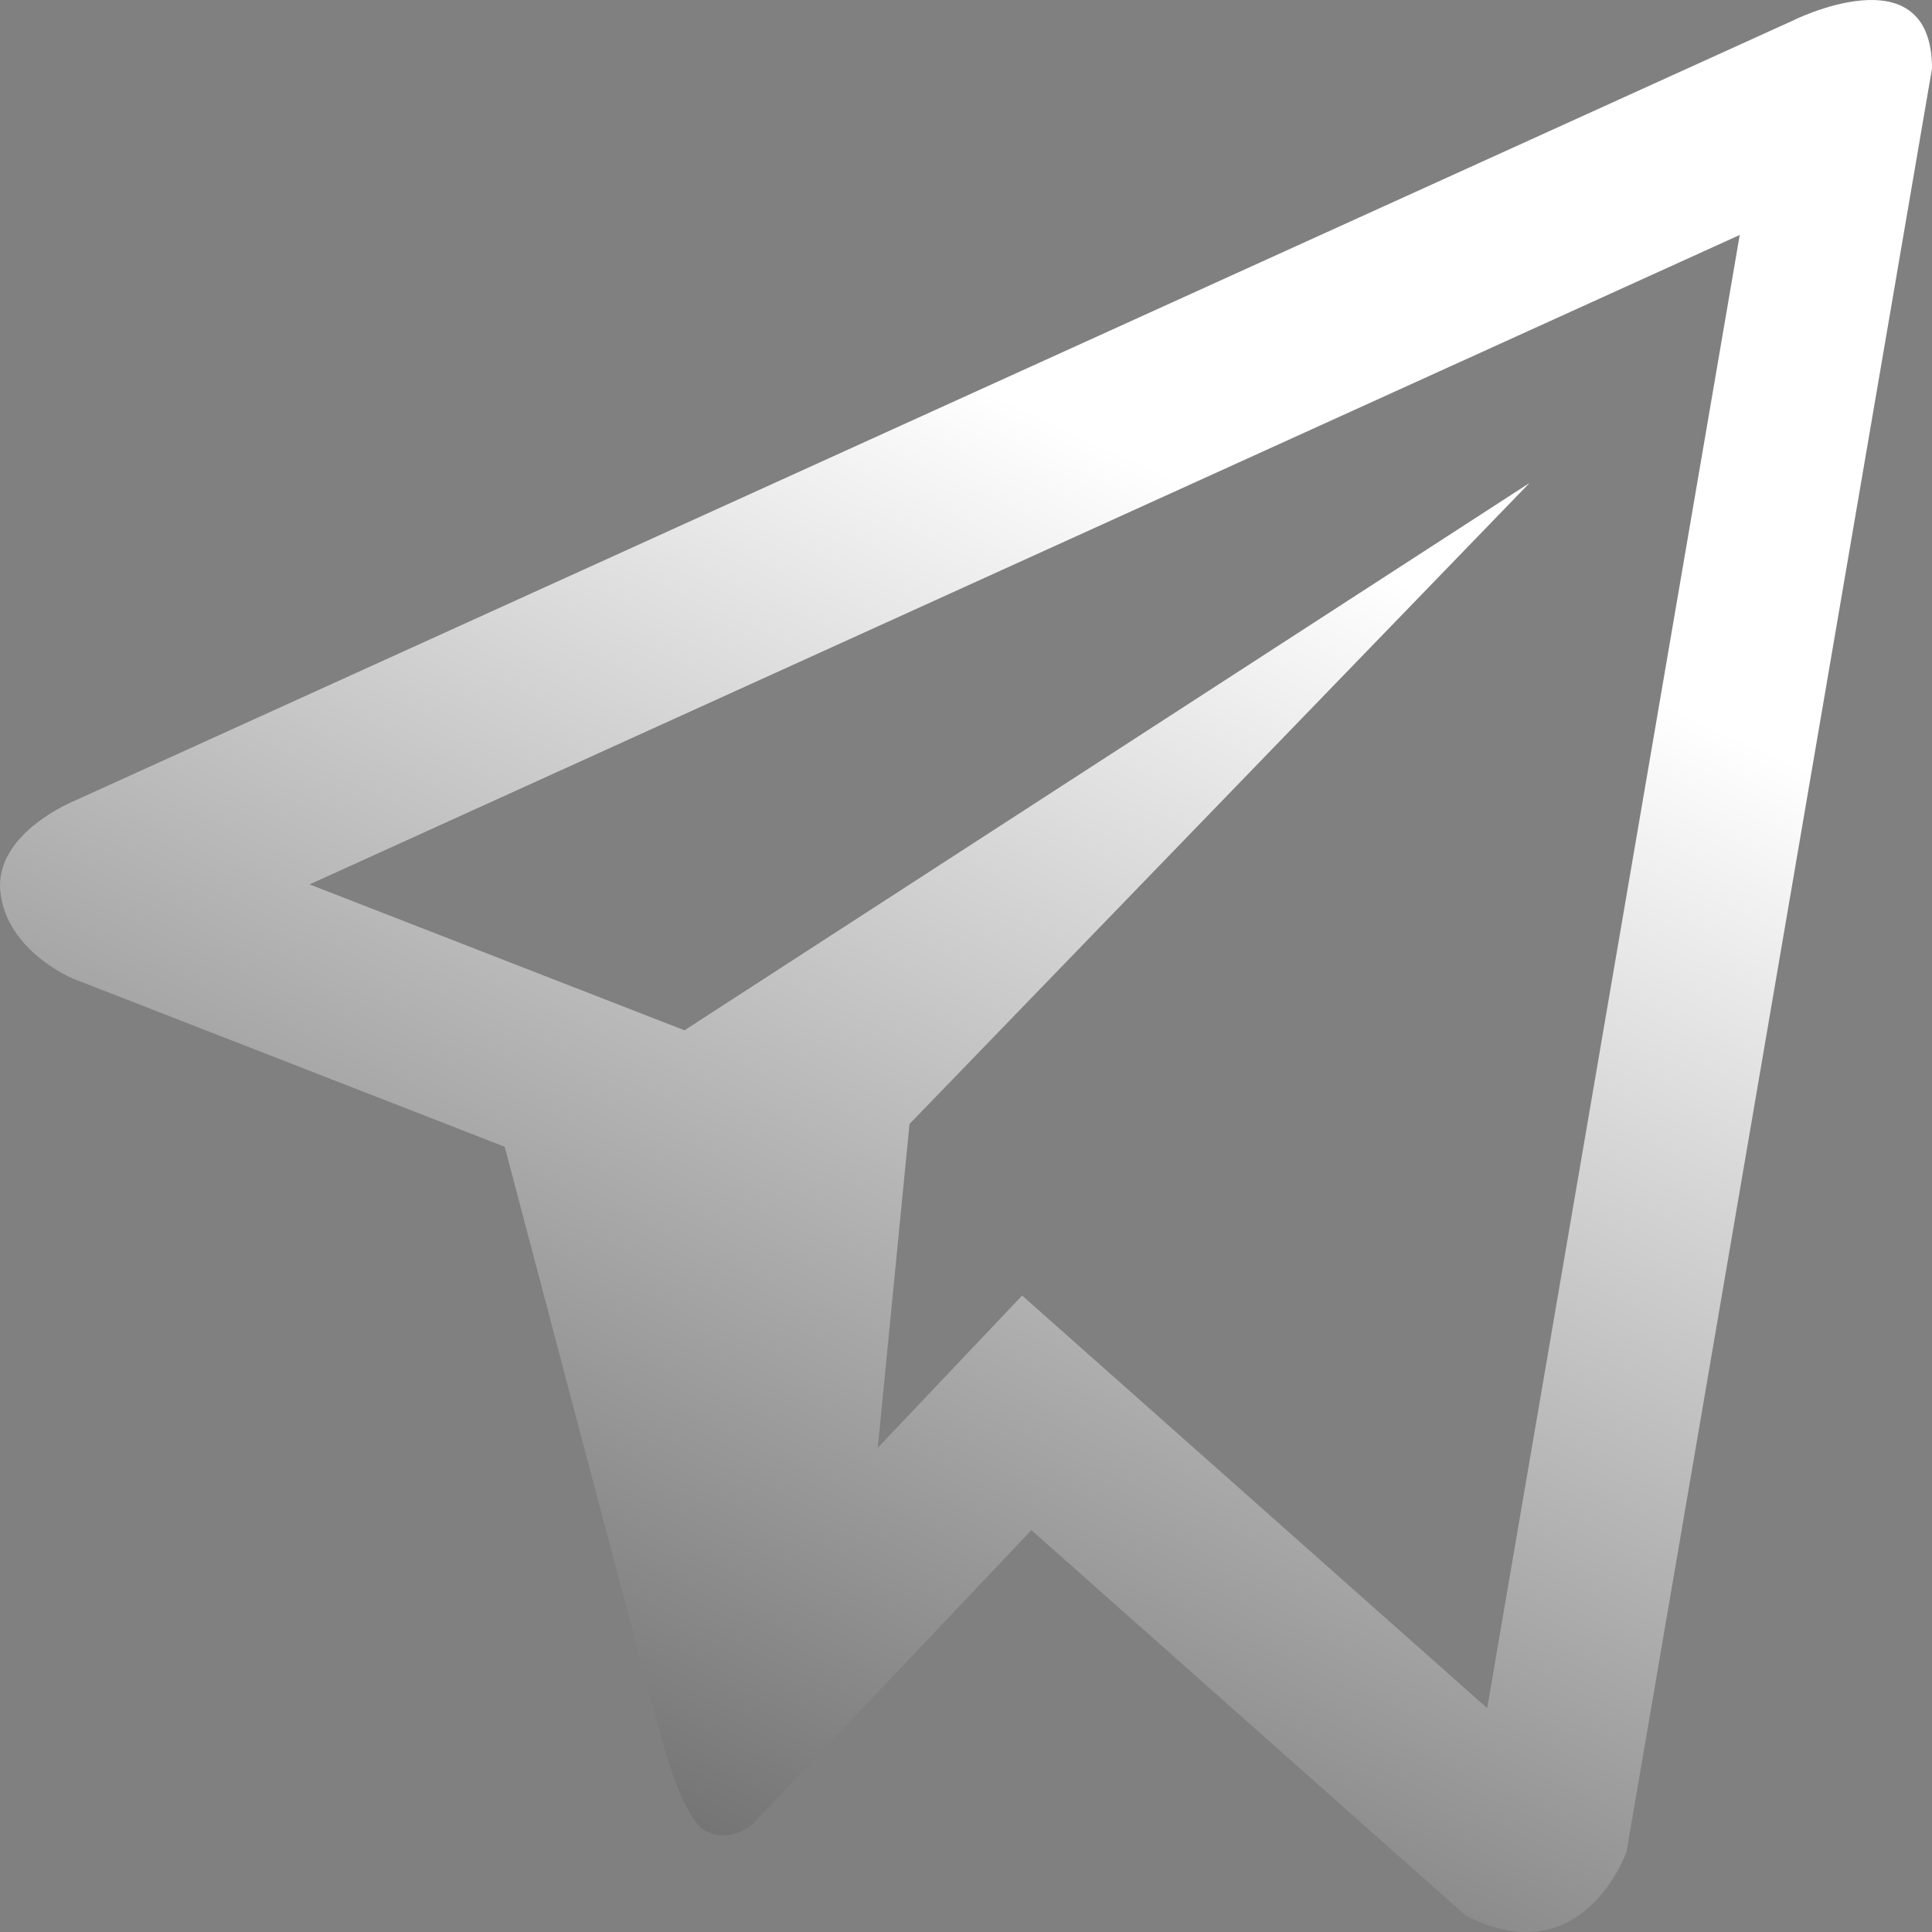 <svg width="21" height="21" viewBox="0 0 21 21" fill="none" xmlns="http://www.w3.org/2000/svg">
<rect x="0" y="0" width="21" height="21" fill="#808080" stroke="none"/>
<path id="Vector" d="M19.467 0.233L0.817 8.701C0.817 8.701 -0.064 9.051 0.004 9.696C0.074 10.342 0.793 10.637 0.793 10.637L5.486 12.465C5.486 12.465 6.902 17.84 7.181 18.863C7.46 19.884 7.684 19.907 7.684 19.907C7.943 20.038 8.179 19.83 8.179 19.83L11.211 16.632L15.936 20.825C17.215 21.47 17.68 20.126 17.68 20.126L21 0.745C21 -0.546 19.467 0.233 19.467 0.233ZM16.165 18.567L11.11 14.082L9.541 15.737L9.886 12.217L16.625 5.25L7.44 11.199L3.365 9.613L18.91 2.554L16.165 18.567Z" fill="url(#paint0_linear_869_1001)"/>
<defs>
<linearGradient id="paint0_linear_869_1001" x1="13.5" y1="5.5" x2="1.5" y2="31.5" gradientUnits="userSpaceOnUse">
<stop stop-color="white"/>
<stop offset="1"/>
</linearGradient>
</defs>
</svg>
